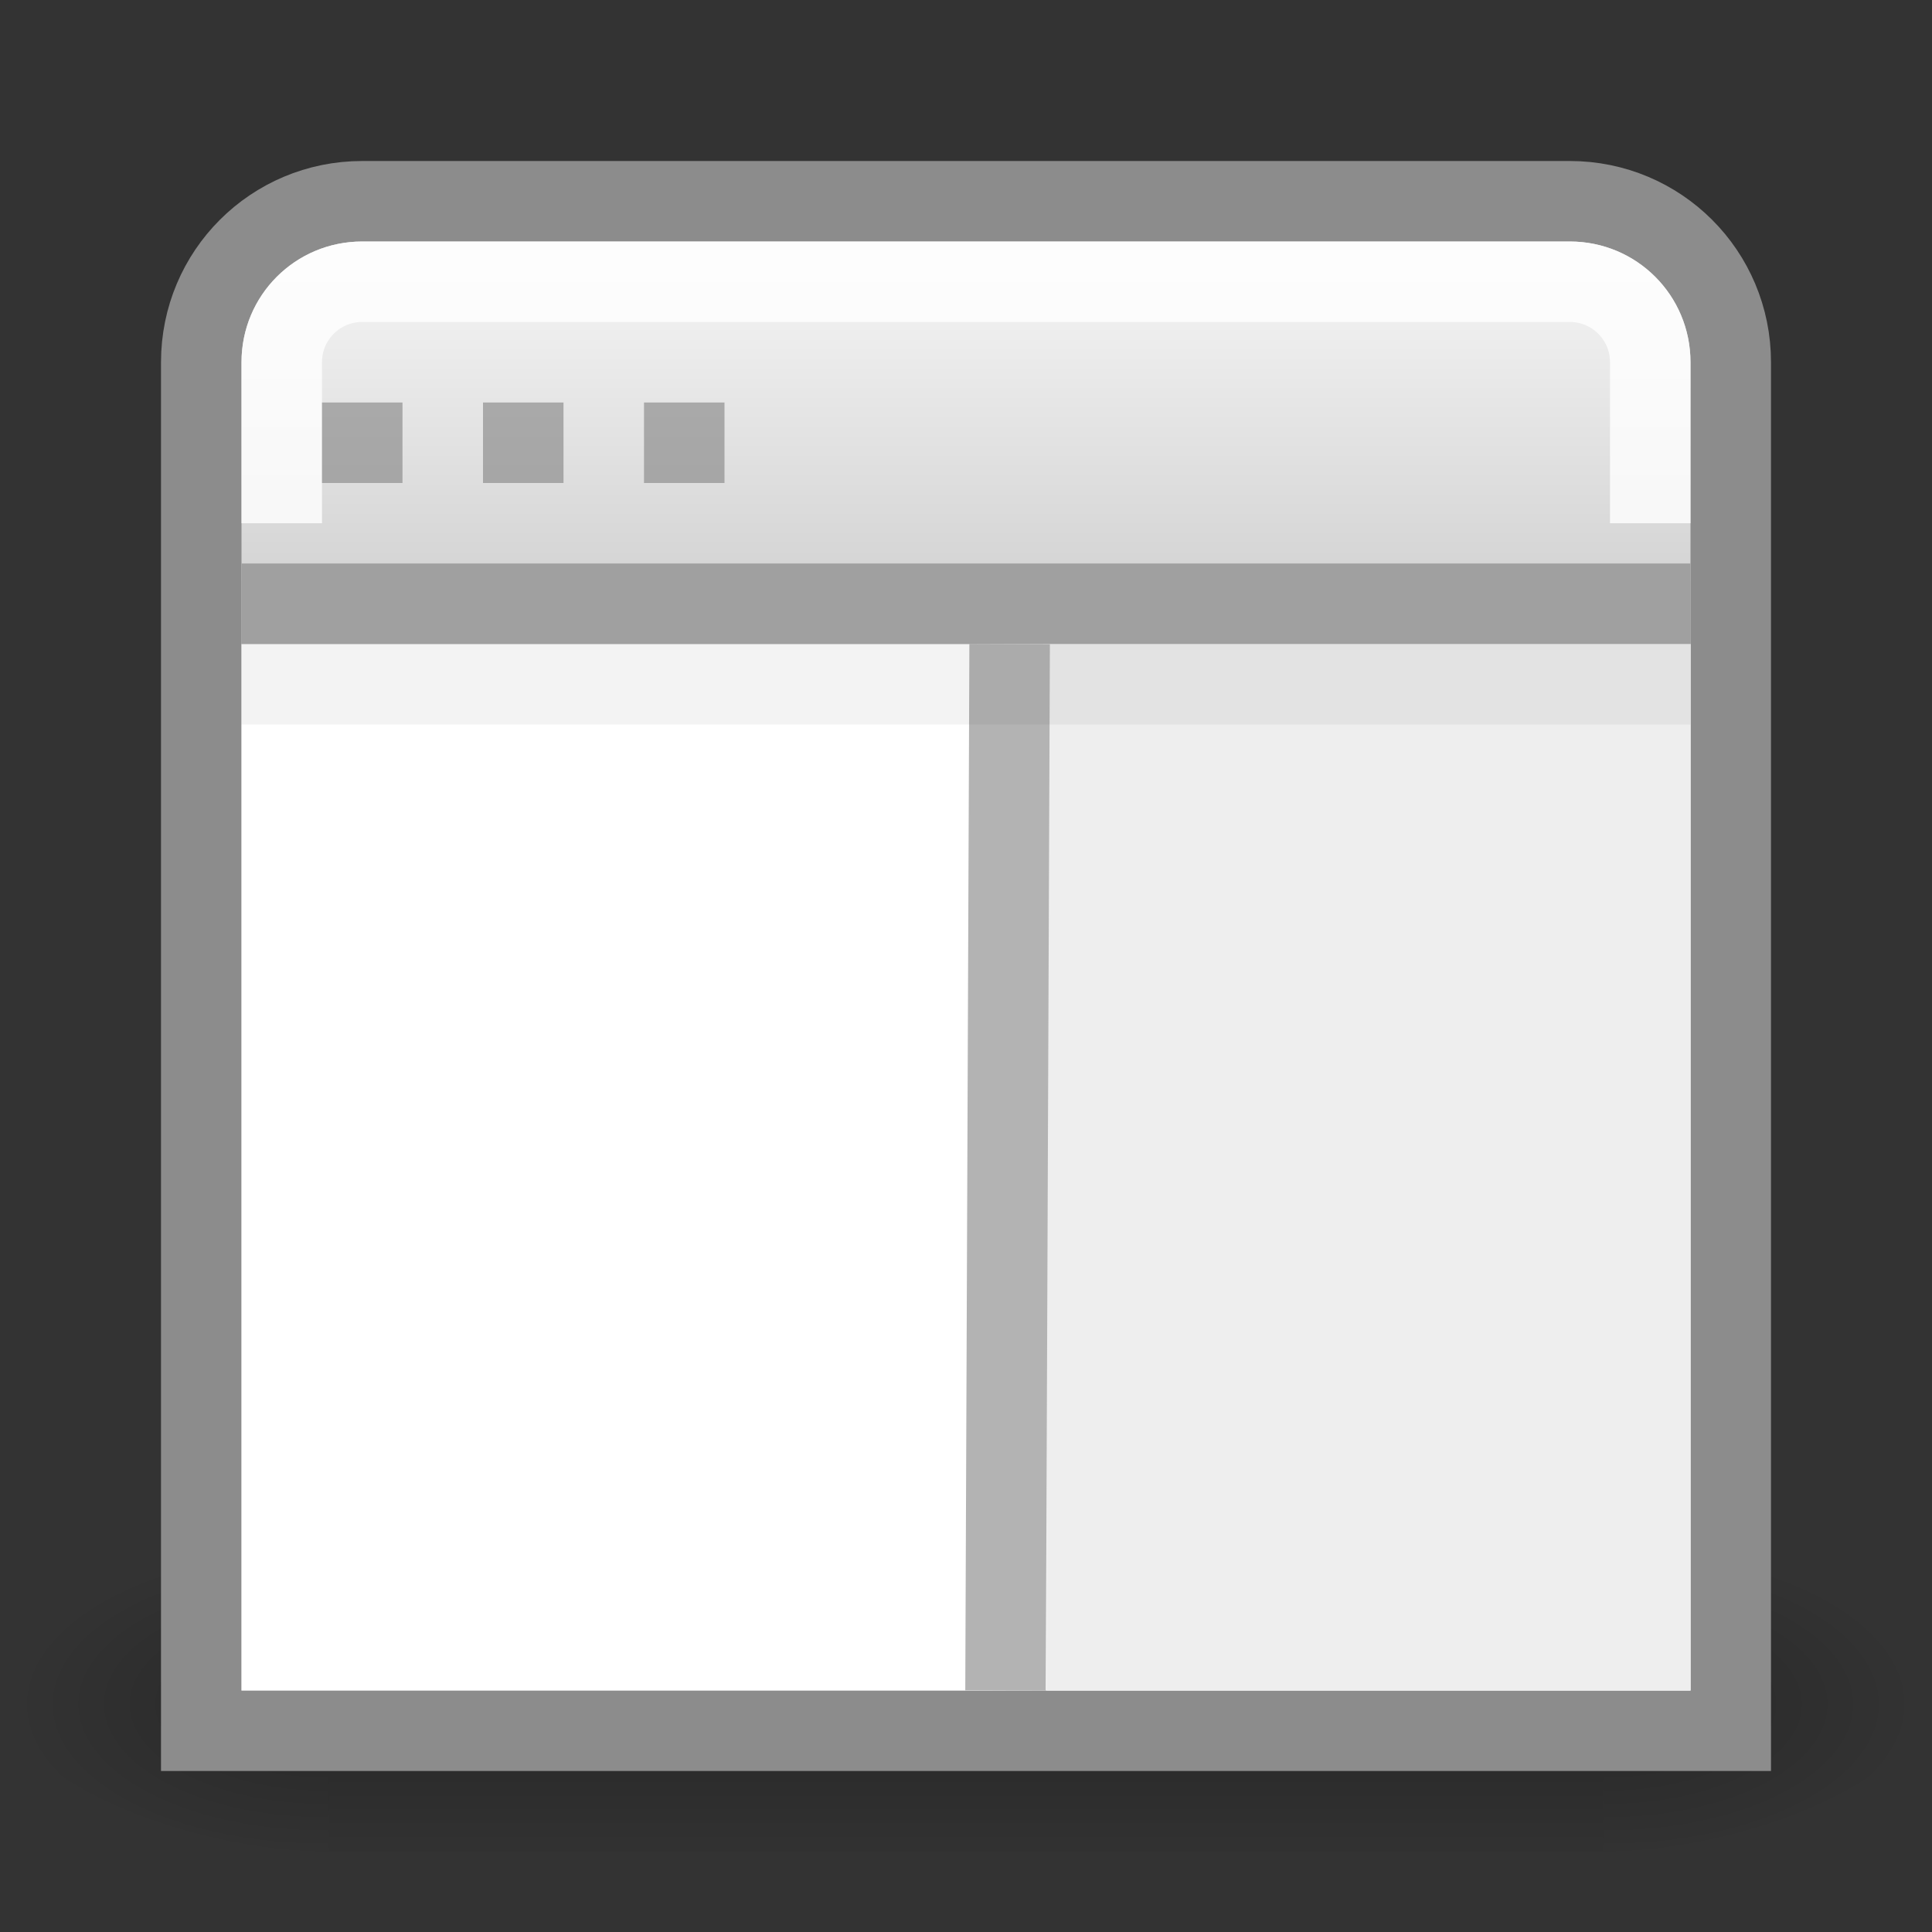 <?xml version="1.0" encoding="UTF-8" standalone="no"?>
<svg
   xmlns:dc="http://purl.org/dc/elements/1.1/"
   xmlns:cc="http://creativecommons.org/ns#"
   xmlns:rdf="http://www.w3.org/1999/02/22-rdf-syntax-ns#"
   xmlns:svg="http://www.w3.org/2000/svg"
   xmlns="http://www.w3.org/2000/svg"
   xmlns:xlink="http://www.w3.org/1999/xlink"
   xmlns:sodipodi="http://sodipodi.sourceforge.net/DTD/sodipodi-0.dtd"
   xmlns:inkscape="http://www.inkscape.org/namespaces/inkscape"
   height="24"
   width="24"
   version="1.1"
   id="svg90"
   sodipodi:docname="lc_sidebar.svg"
   inkscape:version="0.92.3 (unknown)"
   inkscape:export-filename="/home/rizmut/Dokumen/Rizmut/Github/libreoffice-style-elementary/images_elementary/cmd/lc_sidebar.png"
   inkscape:export-xdpi="96"
   inkscape:export-ydpi="96">
  <rect width="100%" height="100%" fill="#333333" stroke="none"/>
  <defs
     id="defs94" />
  <sodipodi:namedview
     pagecolor="#ffffff"
     bordercolor="#666666"
     borderopacity="1"
     objecttolerance="10"
     gridtolerance="10"
     guidetolerance="10"
     inkscape:pageopacity="0"
     inkscape:pageshadow="2"
     inkscape:window-width="1366"
     inkscape:window-height="706"
     id="namedview92"
     showgrid="true"
     inkscape:zoom="9.8333333"
     inkscape:cx="3.7203423"
     inkscape:cy="9.6601766"
     inkscape:window-x="0"
     inkscape:window-y="0"
     inkscape:window-maximized="1"
     inkscape:current-layer="svg90">
    <inkscape:grid
       type="xygrid"
       id="grid903" />
  </sodipodi:namedview>
  <linearGradient
     id="a"
     gradientTransform="matrix(.031 0 0 .014 .779 15.669)"
     gradientUnits="userSpaceOnUse"
     x1="302.857"
     x2="302.857"
     y1="366.648"
     y2="609.505">
    <stop
       offset="0"
       stop-opacity="0"
       id="stop2" />
    <stop
       offset=".5"
       id="stop4" />
    <stop
       offset="1"
       stop-opacity="0"
       id="stop6" />
  </linearGradient>
  <radialGradient
     id="b"
     cx="605.714"
     cy="486.648"
     gradientTransform="matrix(.031 0 0 .014 .785 15.669)"
     gradientUnits="userSpaceOnUse"
     r="117.143"
     xlink:href="#c" />
  <linearGradient
     id="c">
    <stop
       offset="0"
       id="stop10" />
    <stop
       offset="1"
       stop-opacity="0"
       id="stop12" />
  </linearGradient>
  <radialGradient
     id="d"
     cx="605.714"
     cy="486.648"
     gradientTransform="matrix(-.031 0 0 .014 23.215 15.669)"
     gradientUnits="userSpaceOnUse"
     r="117.143"
     xlink:href="#c" />
  <linearGradient
     id="e"
     gradientTransform="matrix(.576 0 0 .623 -2.394 -3.107)"
     gradientUnits="userSpaceOnUse"
     x1="25"
     x2="25"
     y1="17.829"
     y2="8.197">
    <stop
       offset="0"
       stop-color="#cdcdcd"
       id="stop16" />
    <stop
       offset="1"
       stop-color="#fff"
       id="stop18" />
  </linearGradient>
  <linearGradient
     id="f"
     gradientTransform="matrix(.282 0 0 .28 12.197 12.015)"
     gradientUnits="userSpaceOnUse"
     x1="24.139"
     x2="24.139"
     y1="10.631"
     y2="35.623">
    <stop
       offset="0"
       stop-color="#fff"
       id="stop21" />
    <stop
       offset="0"
       stop-color="#fff"
       stop-opacity=".235"
       id="stop23" />
    <stop
       offset="1"
       stop-color="#fff"
       stop-opacity=".157"
       id="stop25" />
    <stop
       offset="1"
       stop-color="#fff"
       stop-opacity=".392"
       id="stop27" />
  </linearGradient>
  <linearGradient
     id="g"
     gradientTransform="matrix(.282 0 0 .28 12.179 12.022)"
     gradientUnits="userSpaceOnUse"
     x1="24.139"
     x2="24.139"
     y1="21.342"
     y2="24.912">
    <stop
       offset="0"
       stop-color="#fff"
       id="stop30" />
    <stop
       offset="0"
       stop-color="#fff"
       stop-opacity=".235"
       id="stop32" />
    <stop
       offset="1"
       stop-color="#fff"
       stop-opacity=".157"
       id="stop34" />
    <stop
       offset="1"
       stop-color="#fff"
       stop-opacity=".392"
       id="stop36" />
  </linearGradient>
  <radialGradient
     id="h"
     cx="65.297"
     cy="48.216"
     gradientTransform="matrix(0 .525 -.572 0 46.193 -21.124)"
     gradientUnits="userSpaceOnUse"
     r="31">
    <stop
       offset="0"
       stop-color="#cdf87e"
       id="stop39" />
    <stop
       offset=".262"
       stop-color="#a2e34f"
       id="stop41" />
    <stop
       offset=".661"
       stop-color="#68b723"
       id="stop43" />
    <stop
       offset="1"
       stop-color="#1d7e0d"
       id="stop45" />
  </radialGradient>
  <g
     transform="matrix(1.056 0 0 1.205 -.675 -5.921)"
     id="g54">
    <path
       d="m4.504 20.681h14.992v3.319h-14.992z"
       fill="url(#a)"
       opacity=".236"
       id="path48" />
    <path
       d="m19.496 20.681v3.319c1.599.006 3.865-.744 3.865-1.66 0-.916-1.784-1.659-3.865-1.659z"
       fill="url(#b)"
       opacity=".236"
       id="path50" />
    <path
       d="m4.504 20.681v3.319c-1.599.006-3.865-.744-3.865-1.66 0-.916 1.784-1.659 3.865-1.659z"
       fill="url(#d)"
       opacity=".236"
       id="path52" />
  </g>
  <path
     d="m4.5 2.5c-1.108 0-2 .892-2 2v8 7 2h2 15 2v-2-7-8c0-1.108-.892-2-2-2z"
     fill="url(#e)"
     stroke="#8c8c8c"
     id="path56" />
  <path
     d="m20.5 6.5v-2c0-.554-.446-1-1-1h-15c-.554 0-1 .446-1 1v2"
     fill="none"
     opacity=".8"
     stroke="#fff"
     stroke-width="1"
     id="path58" />
  <path
     d="m3 8h18v13h-18z"
     fill="#fff"
     id="path60" />
  <path
     d="m 13,8 h 8 v 13 h -8 z"
     id="path62"
     inkscape:connector-curvature="0"
     style="fill:#eeeeee"
     sodipodi:nodetypes="ccccc" />
  <path
     d="m3 7.5h18"
     fill="none"
     stroke="#a0a0a0"
     id="path64" />
  <g
     fill="#808080"
     id="g74">
    <path
       d="m 12.542,8 -0.051,13"
       id="path66"
       inkscape:connector-curvature="0"
       style="stroke:#b3b3b3"
       sodipodi:nodetypes="cc" />
    <path
       d="m4 5h1v1h-1z"
       opacity=".6"
       id="path68" />
    <path
       d="m6 5h1v1h-1z"
       opacity=".6"
       id="path70" />
    <path
       d="m8 5h1v1h-1z"
       opacity=".6"
       id="path72" />
  </g>
  <path
     d="m3 8.5h18"
     fill="none"
     opacity=".05"
     stroke="#000"
     id="path76" />
</svg>
